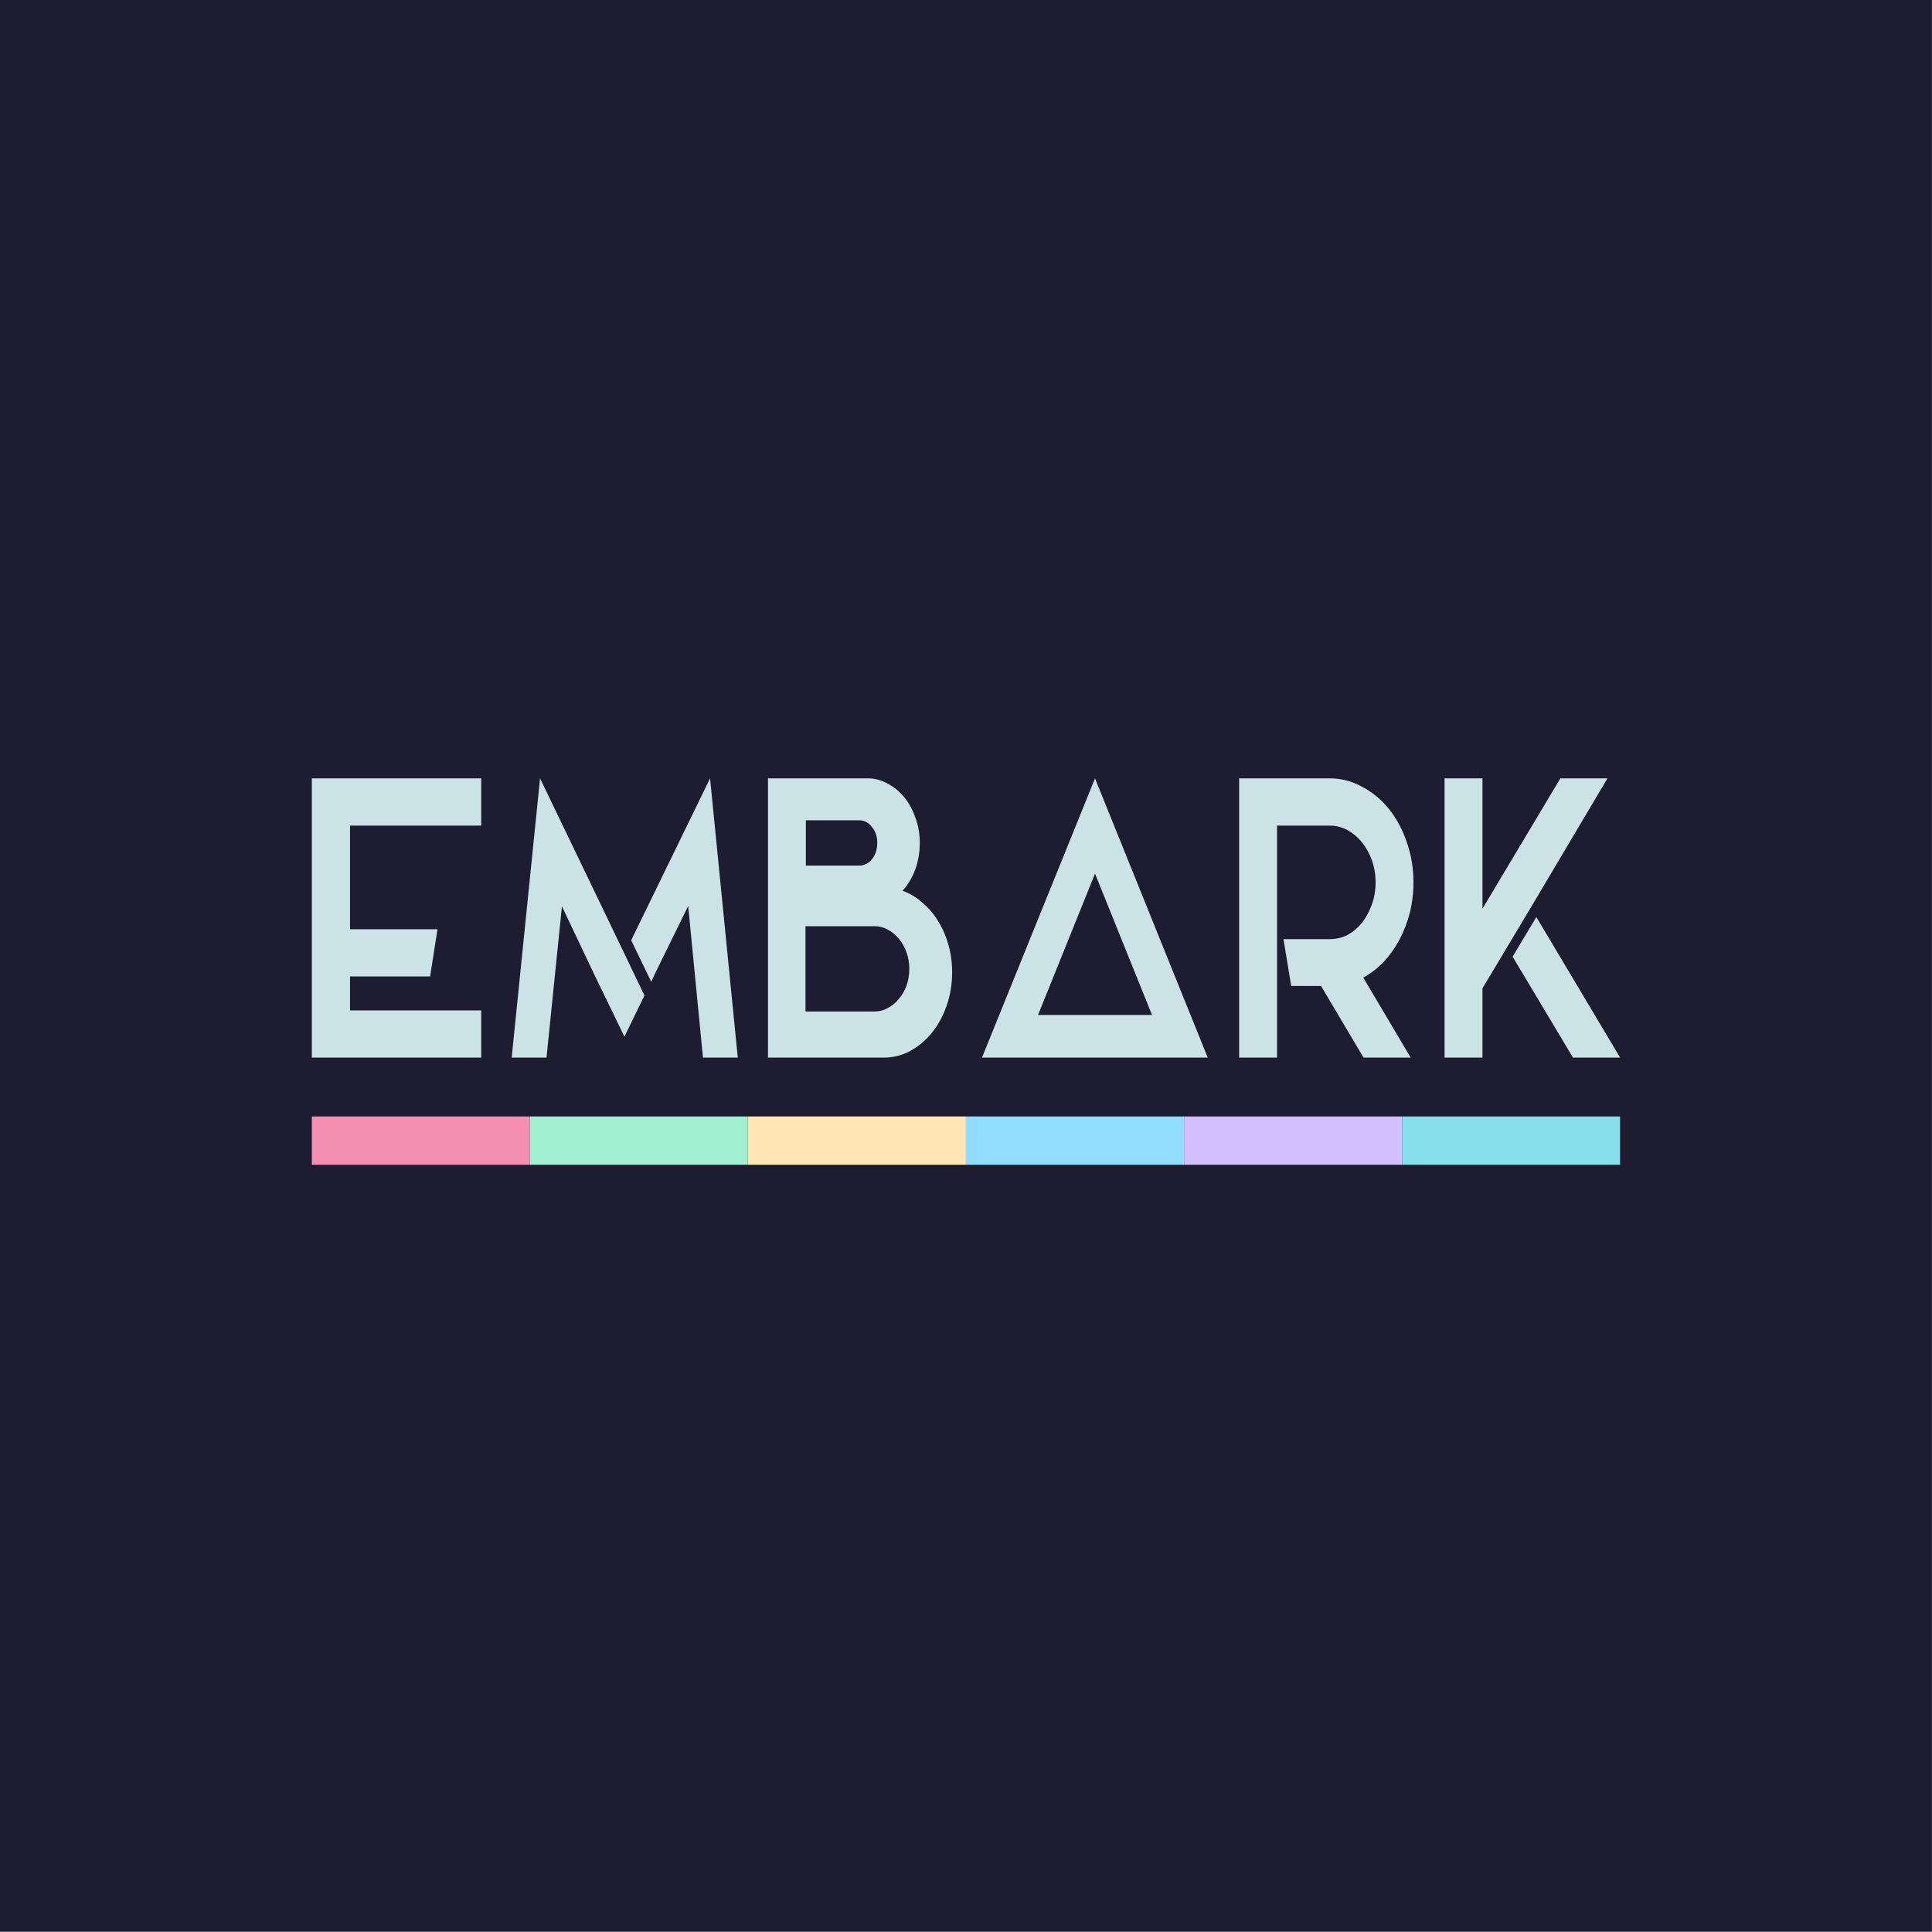 <?xml version="1.0" encoding="UTF-8"?>
<svg width="40px" height="40px" viewBox="0 0 40 40" version="1.1" xmlns="http://www.w3.org/2000/svg" xmlns:xlink="http://www.w3.org/1999/xlink">
    <title>Embark</title>
    <g id="Page-1" stroke="none" stroke-width="1" fill="none" fill-rule="evenodd">
        <g id="Embark" fill-rule="nonzero">
            <rect id="rect840" fill="#1E1C31" x="2.74675878e-10" y="8.25067602e-10" width="39.999" height="39.995"></rect>
            <g id="text860" transform="translate(6.443, 16.095)" fill="#CBE3E7">
                <polygon id="path1284" points="3.52 0.02 3.52 0.998 0.804 0.998 0.804 3.144 2.615 3.144 2.462 4.122 0.804 4.122 0.804 4.824 3.52 4.824 3.52 5.802 0.013 5.802 0.013 5.802 0.013 4.824 0.013 4.122 0.013 3.144 0.013 0.998 0.013 0.509 0.013 0.02"></polygon>
                <path d="M4.872,5.802 L4.151,5.802 L4.738,0.02 L6.147,2.947 L6.9,4.516 L6.485,5.368 L5.873,4.106 L5.191,2.67 L4.872,5.802 Z M7.04,4.232 L6.625,3.372 L8.258,0.02 L8.832,5.802 L8.111,5.802 L7.805,2.663 L7.097,4.106 L7.04,4.232 Z" id="path1286"></path>
                <path d="M12.243,2.347 C12.392,2.4 12.528,2.481 12.651,2.592 C12.779,2.697 12.887,2.823 12.976,2.97 C13.07,3.117 13.142,3.283 13.193,3.467 C13.244,3.646 13.27,3.835 13.27,4.035 C13.27,4.282 13.231,4.514 13.155,4.729 C13.083,4.94 12.98,5.126 12.849,5.289 C12.721,5.447 12.57,5.573 12.396,5.668 C12.226,5.757 12.043,5.802 11.848,5.802 L9.457,5.802 L9.457,0.02 L11.522,0.02 C11.671,0.02 11.809,0.057 11.937,0.131 C12.069,0.199 12.183,0.294 12.281,0.414 C12.379,0.535 12.456,0.677 12.511,0.84 C12.57,0.998 12.6,1.169 12.6,1.353 C12.6,1.553 12.568,1.74 12.504,1.913 C12.441,2.081 12.353,2.226 12.243,2.347 L12.243,2.347 Z M10.241,1.826 L11.344,1.826 C11.45,1.826 11.539,1.782 11.612,1.692 C11.684,1.598 11.72,1.485 11.72,1.353 C11.72,1.227 11.684,1.119 11.612,1.03 C11.539,0.935 11.45,0.888 11.344,0.888 L10.241,0.888 L10.241,1.826 Z M11.663,4.847 C11.76,4.847 11.852,4.824 11.937,4.776 C12.026,4.729 12.103,4.666 12.166,4.587 C12.234,4.508 12.288,4.416 12.326,4.311 C12.364,4.201 12.383,4.085 12.383,3.964 C12.383,3.843 12.364,3.73 12.326,3.625 C12.288,3.514 12.234,3.42 12.166,3.341 C12.103,3.262 12.026,3.199 11.937,3.152 C11.852,3.104 11.76,3.081 11.663,3.081 L10.234,3.081 L10.234,4.847 L11.663,4.847 Z" id="path1288"></path>
                <path d="M16.228,0.02 L18.562,5.802 L13.888,5.802 L16.228,0.02 Z M16.228,1.992 L15.049,4.918 L17.408,4.918 L16.228,1.992 Z" id="path1290"></path>
                <path d="M22.821,2.173 C22.821,2.394 22.796,2.605 22.745,2.805 C22.694,3.004 22.621,3.191 22.528,3.365 C22.439,3.533 22.33,3.685 22.203,3.822 C22.075,3.954 21.935,4.061 21.782,4.145 L22.764,5.802 L21.788,5.802 L20.908,4.319 L20.29,4.319 L20.13,3.349 L21.087,3.349 C21.219,3.349 21.342,3.32 21.457,3.262 C21.571,3.199 21.671,3.115 21.756,3.01 C21.841,2.899 21.909,2.773 21.96,2.631 C22.011,2.489 22.037,2.337 22.037,2.173 C22.037,2.01 22.011,1.858 21.96,1.716 C21.909,1.574 21.841,1.45 21.756,1.345 C21.671,1.24 21.571,1.156 21.457,1.093 C21.342,1.03 21.219,0.998 21.087,0.998 L19.997,0.998 L19.997,5.802 L19.212,5.802 L19.212,0.998 L19.212,0.509 L19.212,0.02 L21.087,0.02 C21.325,0.02 21.548,0.078 21.756,0.194 C21.969,0.304 22.154,0.457 22.311,0.651 C22.468,0.846 22.592,1.074 22.681,1.337 C22.774,1.595 22.821,1.874 22.821,2.173 L22.821,2.173 Z" id="path1292"></path>
                <path d="M24.383,4.145 L24.383,4.145 L24.25,4.366 L24.25,5.802 L23.465,5.802 L23.465,0.02 L24.25,0.02 L24.25,2.718 L25.863,0.02 L26.838,0.02 L25.251,2.694 L25.251,2.694 L24.383,4.145 Z M25.365,2.891 L27.1,5.802 L26.124,5.802 L24.874,3.712 L25.365,2.891 Z" id="path1294"></path>
            </g>
            <g id="g965" transform="translate(6.428, 23.09)">
                <rect id="rect866" fill="#F48FB1" x="0.028" y="0.025" width="4.514" height="1"></rect>
                <rect id="rect868" fill="#A1EFD3" x="4.542" y="0.025" width="4.514" height="1"></rect>
                <rect id="rect870" fill="#FFE6B3" x="9.057" y="0.025" width="4.514" height="1"></rect>
                <rect id="rect874" fill="#91DDFF" x="13.571" y="0.025" width="4.514" height="1"></rect>
                <rect id="rect876" fill="#D4BFFF" x="18.086" y="0.025" width="4.514" height="1"></rect>
                <rect id="rect878" fill="#87DFEB" x="22.6" y="0.025" width="4.514" height="1"></rect>
            </g>
        </g>
    </g>
</svg>